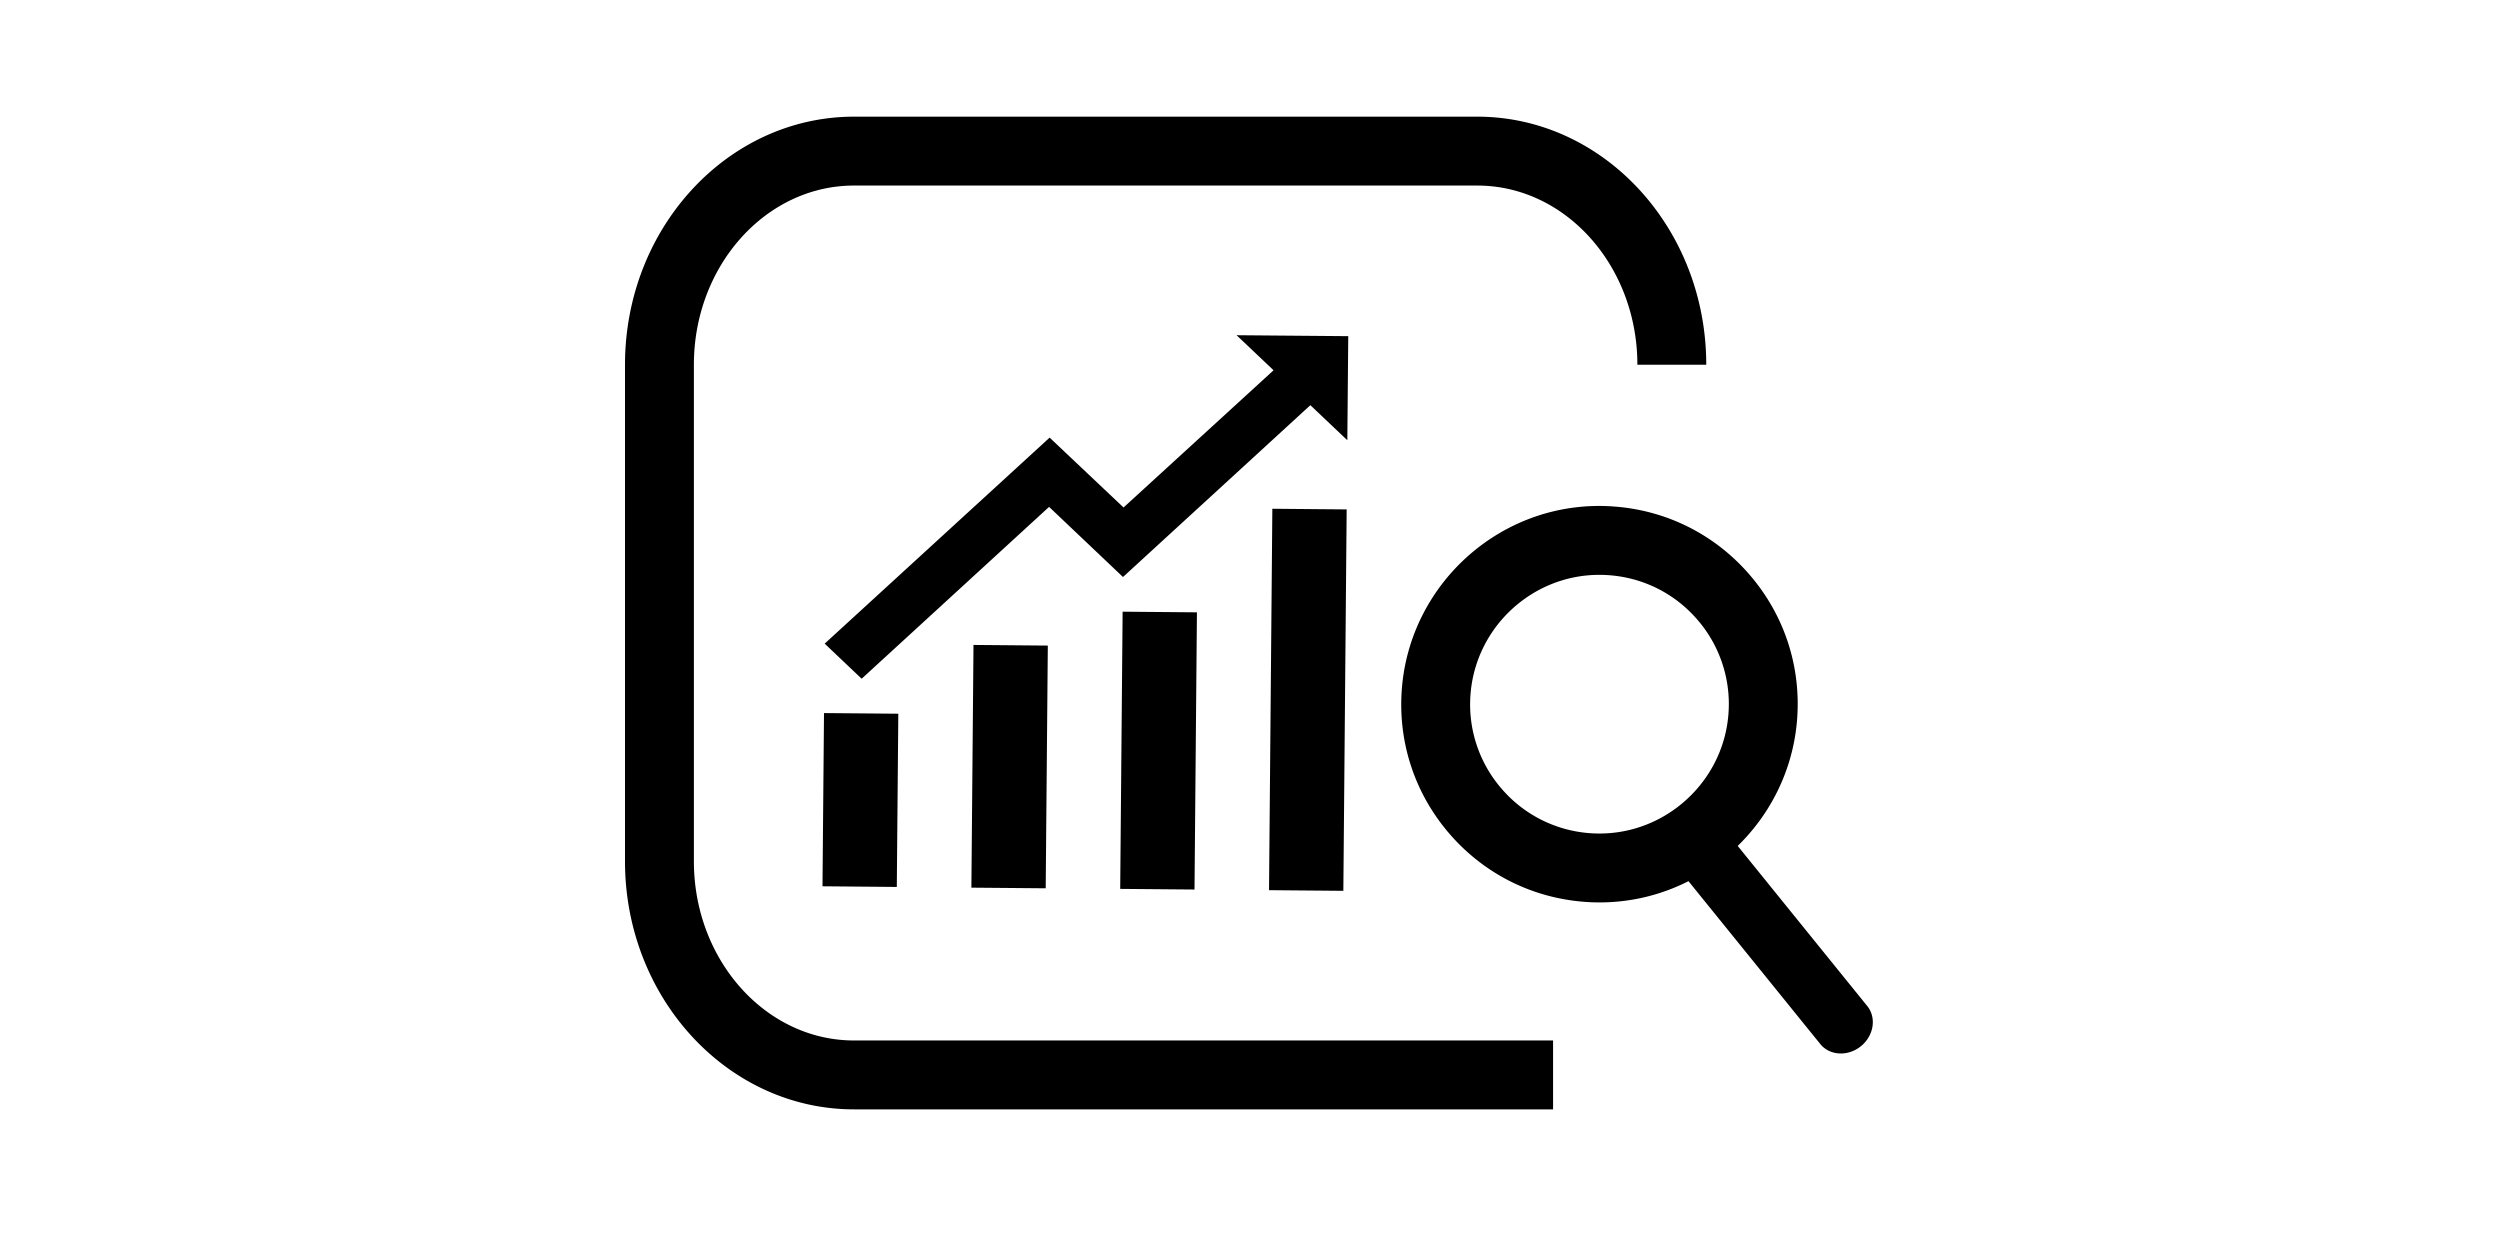 <?xml version="1.0" standalone="no"?><!DOCTYPE svg PUBLIC "-//W3C//DTD SVG 1.1//EN" "http://www.w3.org/Graphics/SVG/1.1/DTD/svg11.dtd"><svg class="icon" height="512" viewBox="0 0 1024 1024" version="1.1" xmlns="http://www.w3.org/2000/svg"><path d="M501.007 274.606l30.295 28.723-122.9 112.399L347.853 358.497l-184.274 168.776 30.295 28.739L347.412 415.232 407.962 472.684l153.482-140.754 30.29 28.723 0.748-85.268-91.474-0.778z m29.297 142.167l60.882 0.543-2.719 312.448-60.882-0.532 2.719-312.458zM407.649 501.094l60.877 0.532-1.987 227.072-60.867-0.522 1.976-227.082z m-122.163 27.238l60.887 0.532-1.736 198.825-60.877-0.522 1.725-198.835z m-122.46 55.813l60.872 0.527-1.234 141.906-60.877-0.538 1.239-141.896zM760.279 908.795H187.607C84.157 908.795 0 817.644 0 705.603v-406.835C0 186.726 84.157 95.575 187.607 95.575h510.541c103.444 0 187.617 91.156 187.617 203.192H829.338c0-80.922-58.849-146.76-131.185-146.76H187.607c-72.325 0-131.174 65.838-131.174 146.76v406.825c0 80.927 58.849 146.765 131.174 146.765h572.672v56.438zM798.413 739.261a160.512 160.512 0 0 1-11.699-0.42c-43.259-3.092-82.719-22.845-111.13-55.624-28.411-32.773-42.348-74.655-39.265-117.919 6.318-88.422 83.697-156.954 173.542-150.385 43.269 3.077 82.739 22.835 111.14 55.613 28.421 32.773 42.348 74.655 39.255 117.914-6.047 84.577-77.138 150.82-161.843 150.82z m-0.271-268.349c-55.24 0-101.586 43.223-105.533 98.412a105.267 105.267 0 0 0 25.626 76.933 105.267 105.267 0 0 0 72.504 36.296c58.419 4.188 109.112-40.412 113.234-98.14a105.318 105.318 0 0 0-25.626-76.943c-18.534-21.381-44.273-34.278-72.504-36.28a108.339 108.339 0 0 0-7.7-0.276zM1017.626 824.11c7.757 9.61 5.443 24.351-5.181 32.952-10.619 8.596-25.533 7.782-33.285-1.812l-117.704-145.444c-7.747-9.6-5.448-24.34 5.171-32.952 10.614-8.596 25.549-7.793 33.321 1.812l117.678 145.444z" /></svg>